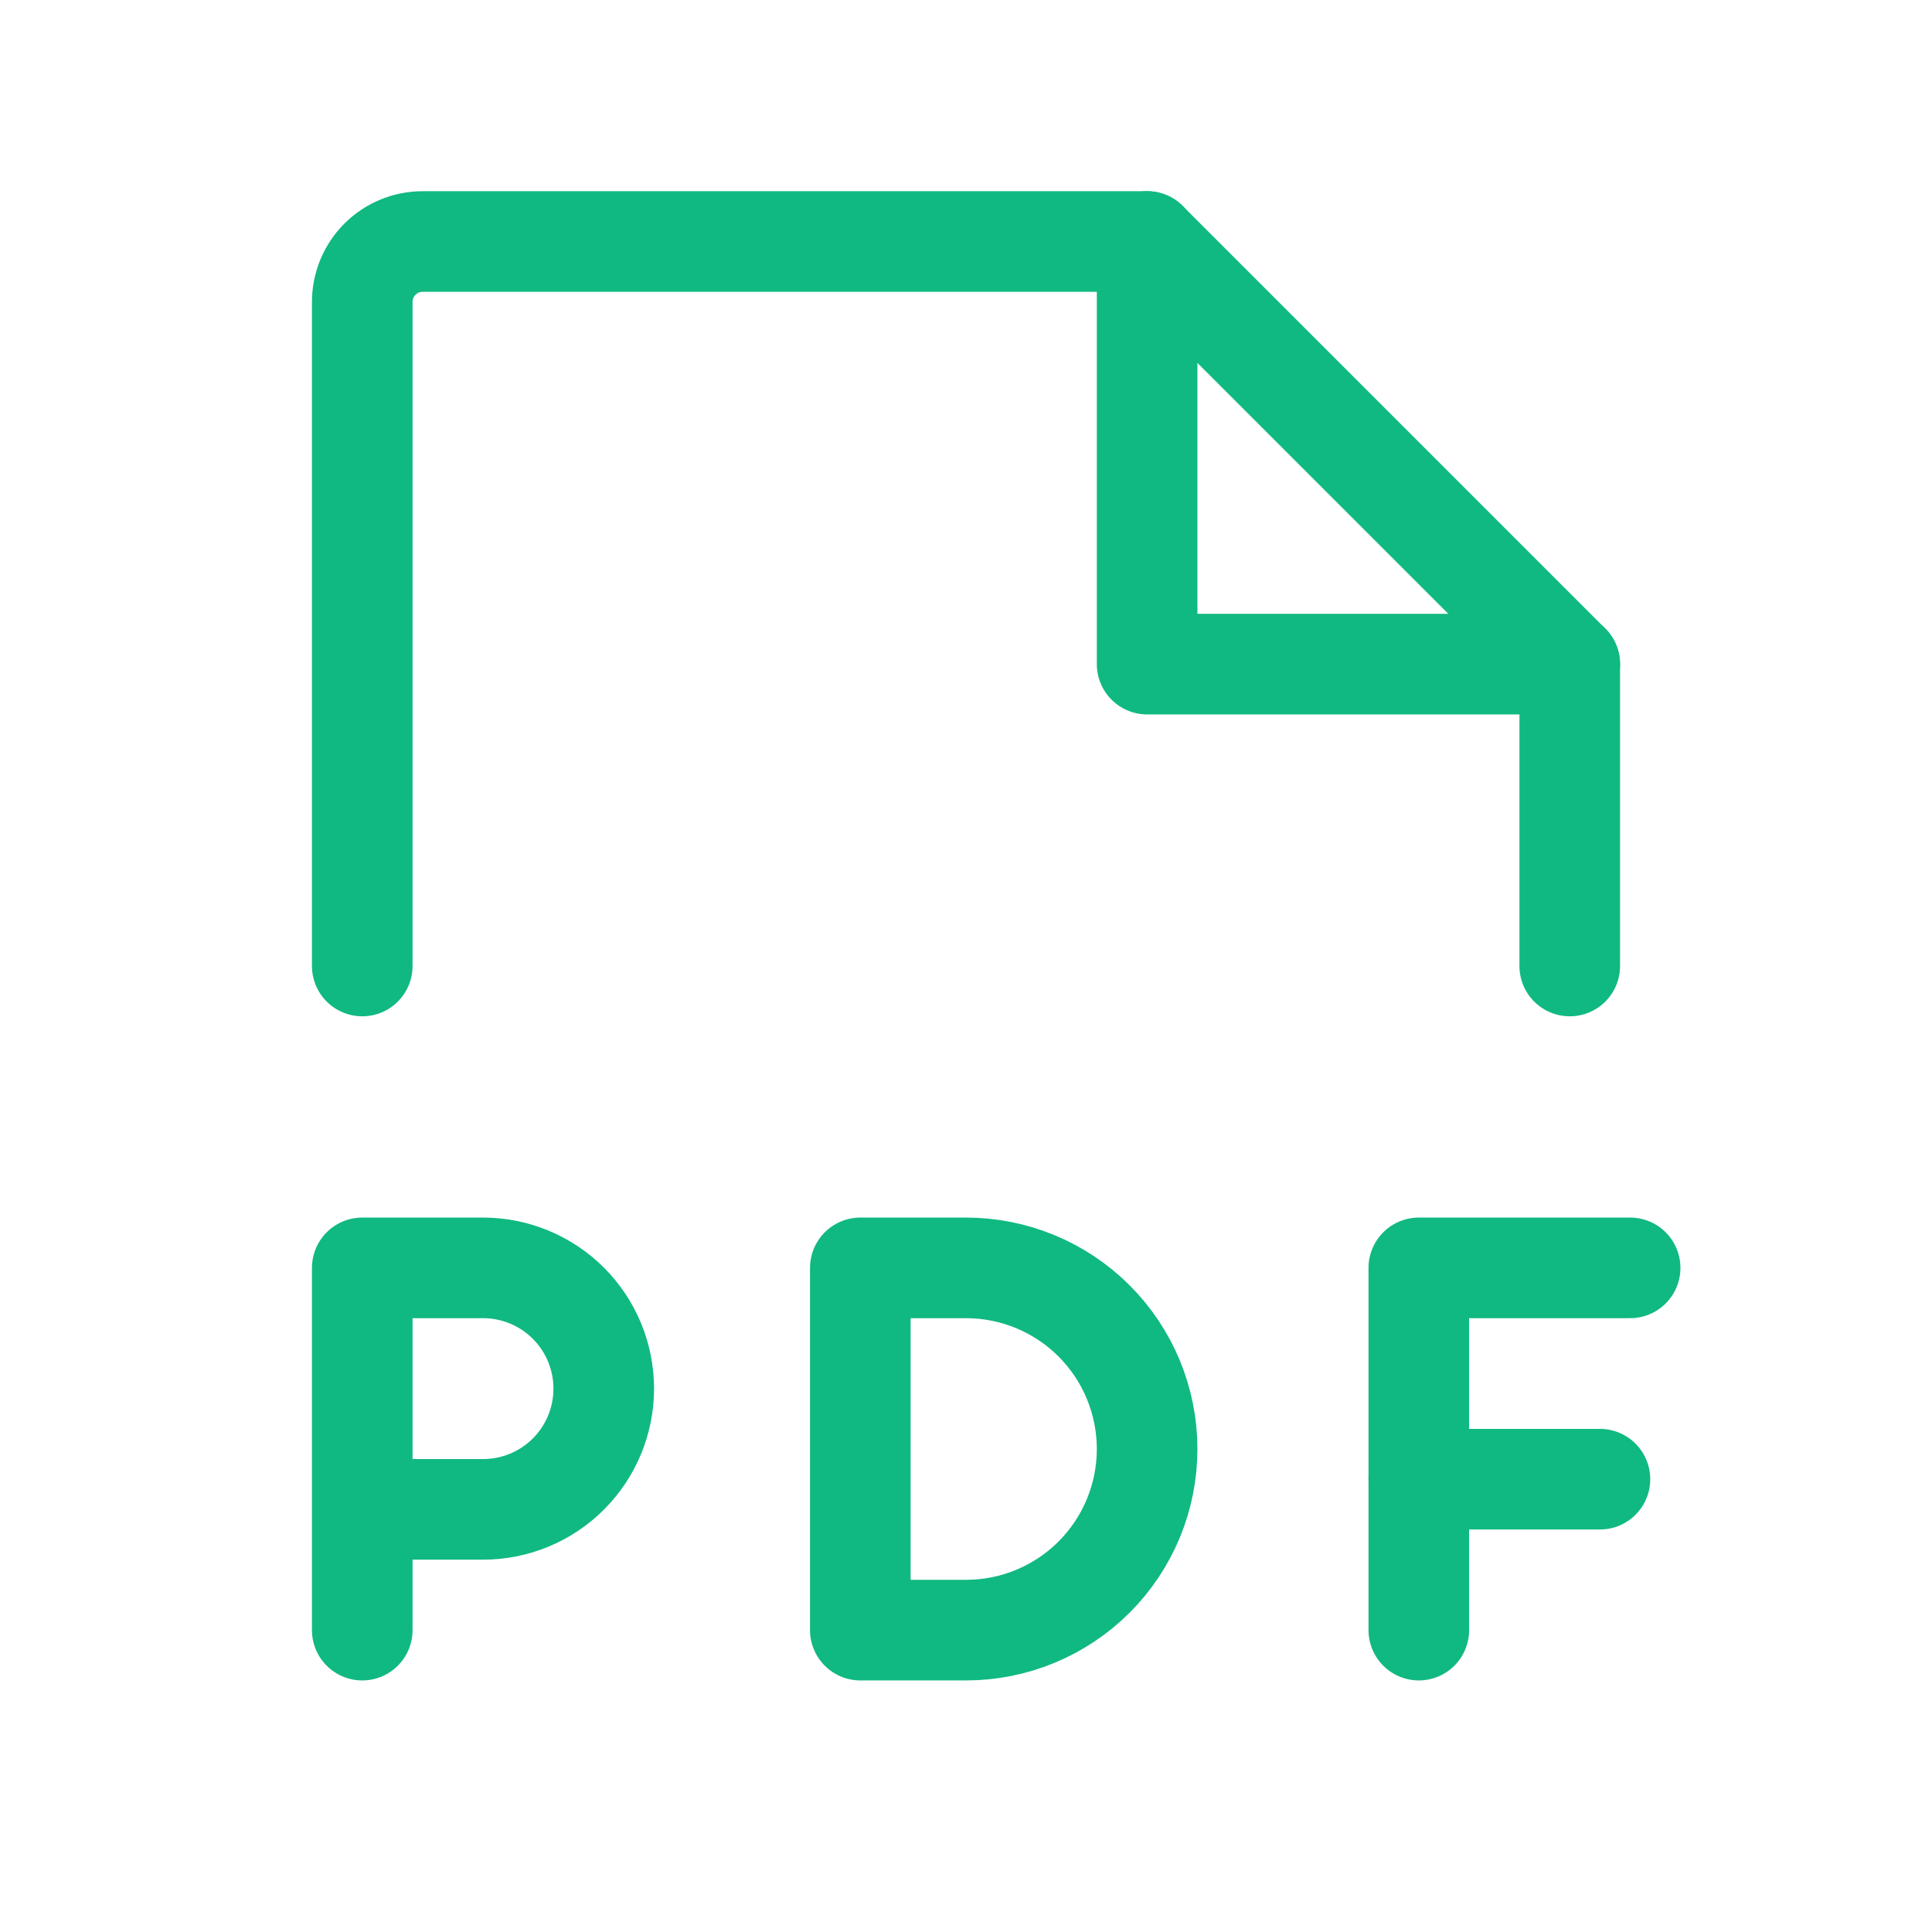 <svg width="40" height="40" viewBox="0 0 40 40" fill="none" xmlns="http://www.w3.org/2000/svg">
<path d="M7.5 20V6.25C7.5 5.918 7.632 5.601 7.866 5.366C8.101 5.132 8.418 5 8.75 5H23.75L32.5 13.75V20" stroke="#10B981" stroke-width="2.083" stroke-linecap="round" stroke-linejoin="round"/>
<path d="M23.75 5V13.75H32.5" stroke="#10B981" stroke-width="2.083" stroke-linecap="round" stroke-linejoin="round"/>
<path d="M7.5 31.25H10C10.663 31.25 11.299 30.987 11.768 30.518C12.237 30.049 12.5 29.413 12.5 28.75C12.5 28.087 12.237 27.451 11.768 26.982C11.299 26.513 10.663 26.25 10 26.25H7.5V33.75" stroke="#10B981" stroke-width="2.083" stroke-linecap="round" stroke-linejoin="round"/>
<path d="M33.75 26.25H29.375V33.75" stroke="#10B981" stroke-width="2.083" stroke-linecap="round" stroke-linejoin="round"/>
<path d="M33.125 30.625H29.375" stroke="#10B981" stroke-width="2.083" stroke-linecap="round" stroke-linejoin="round"/>
<path d="M20 33.75C20.995 33.75 21.948 33.355 22.652 32.652C23.355 31.948 23.75 30.995 23.75 30C23.75 29.005 23.355 28.052 22.652 27.348C21.948 26.645 20.995 26.25 20 26.25H17.812V33.75H20Z" stroke="#10B981" stroke-width="2.083" stroke-linecap="round" stroke-linejoin="round"/>
</svg>
